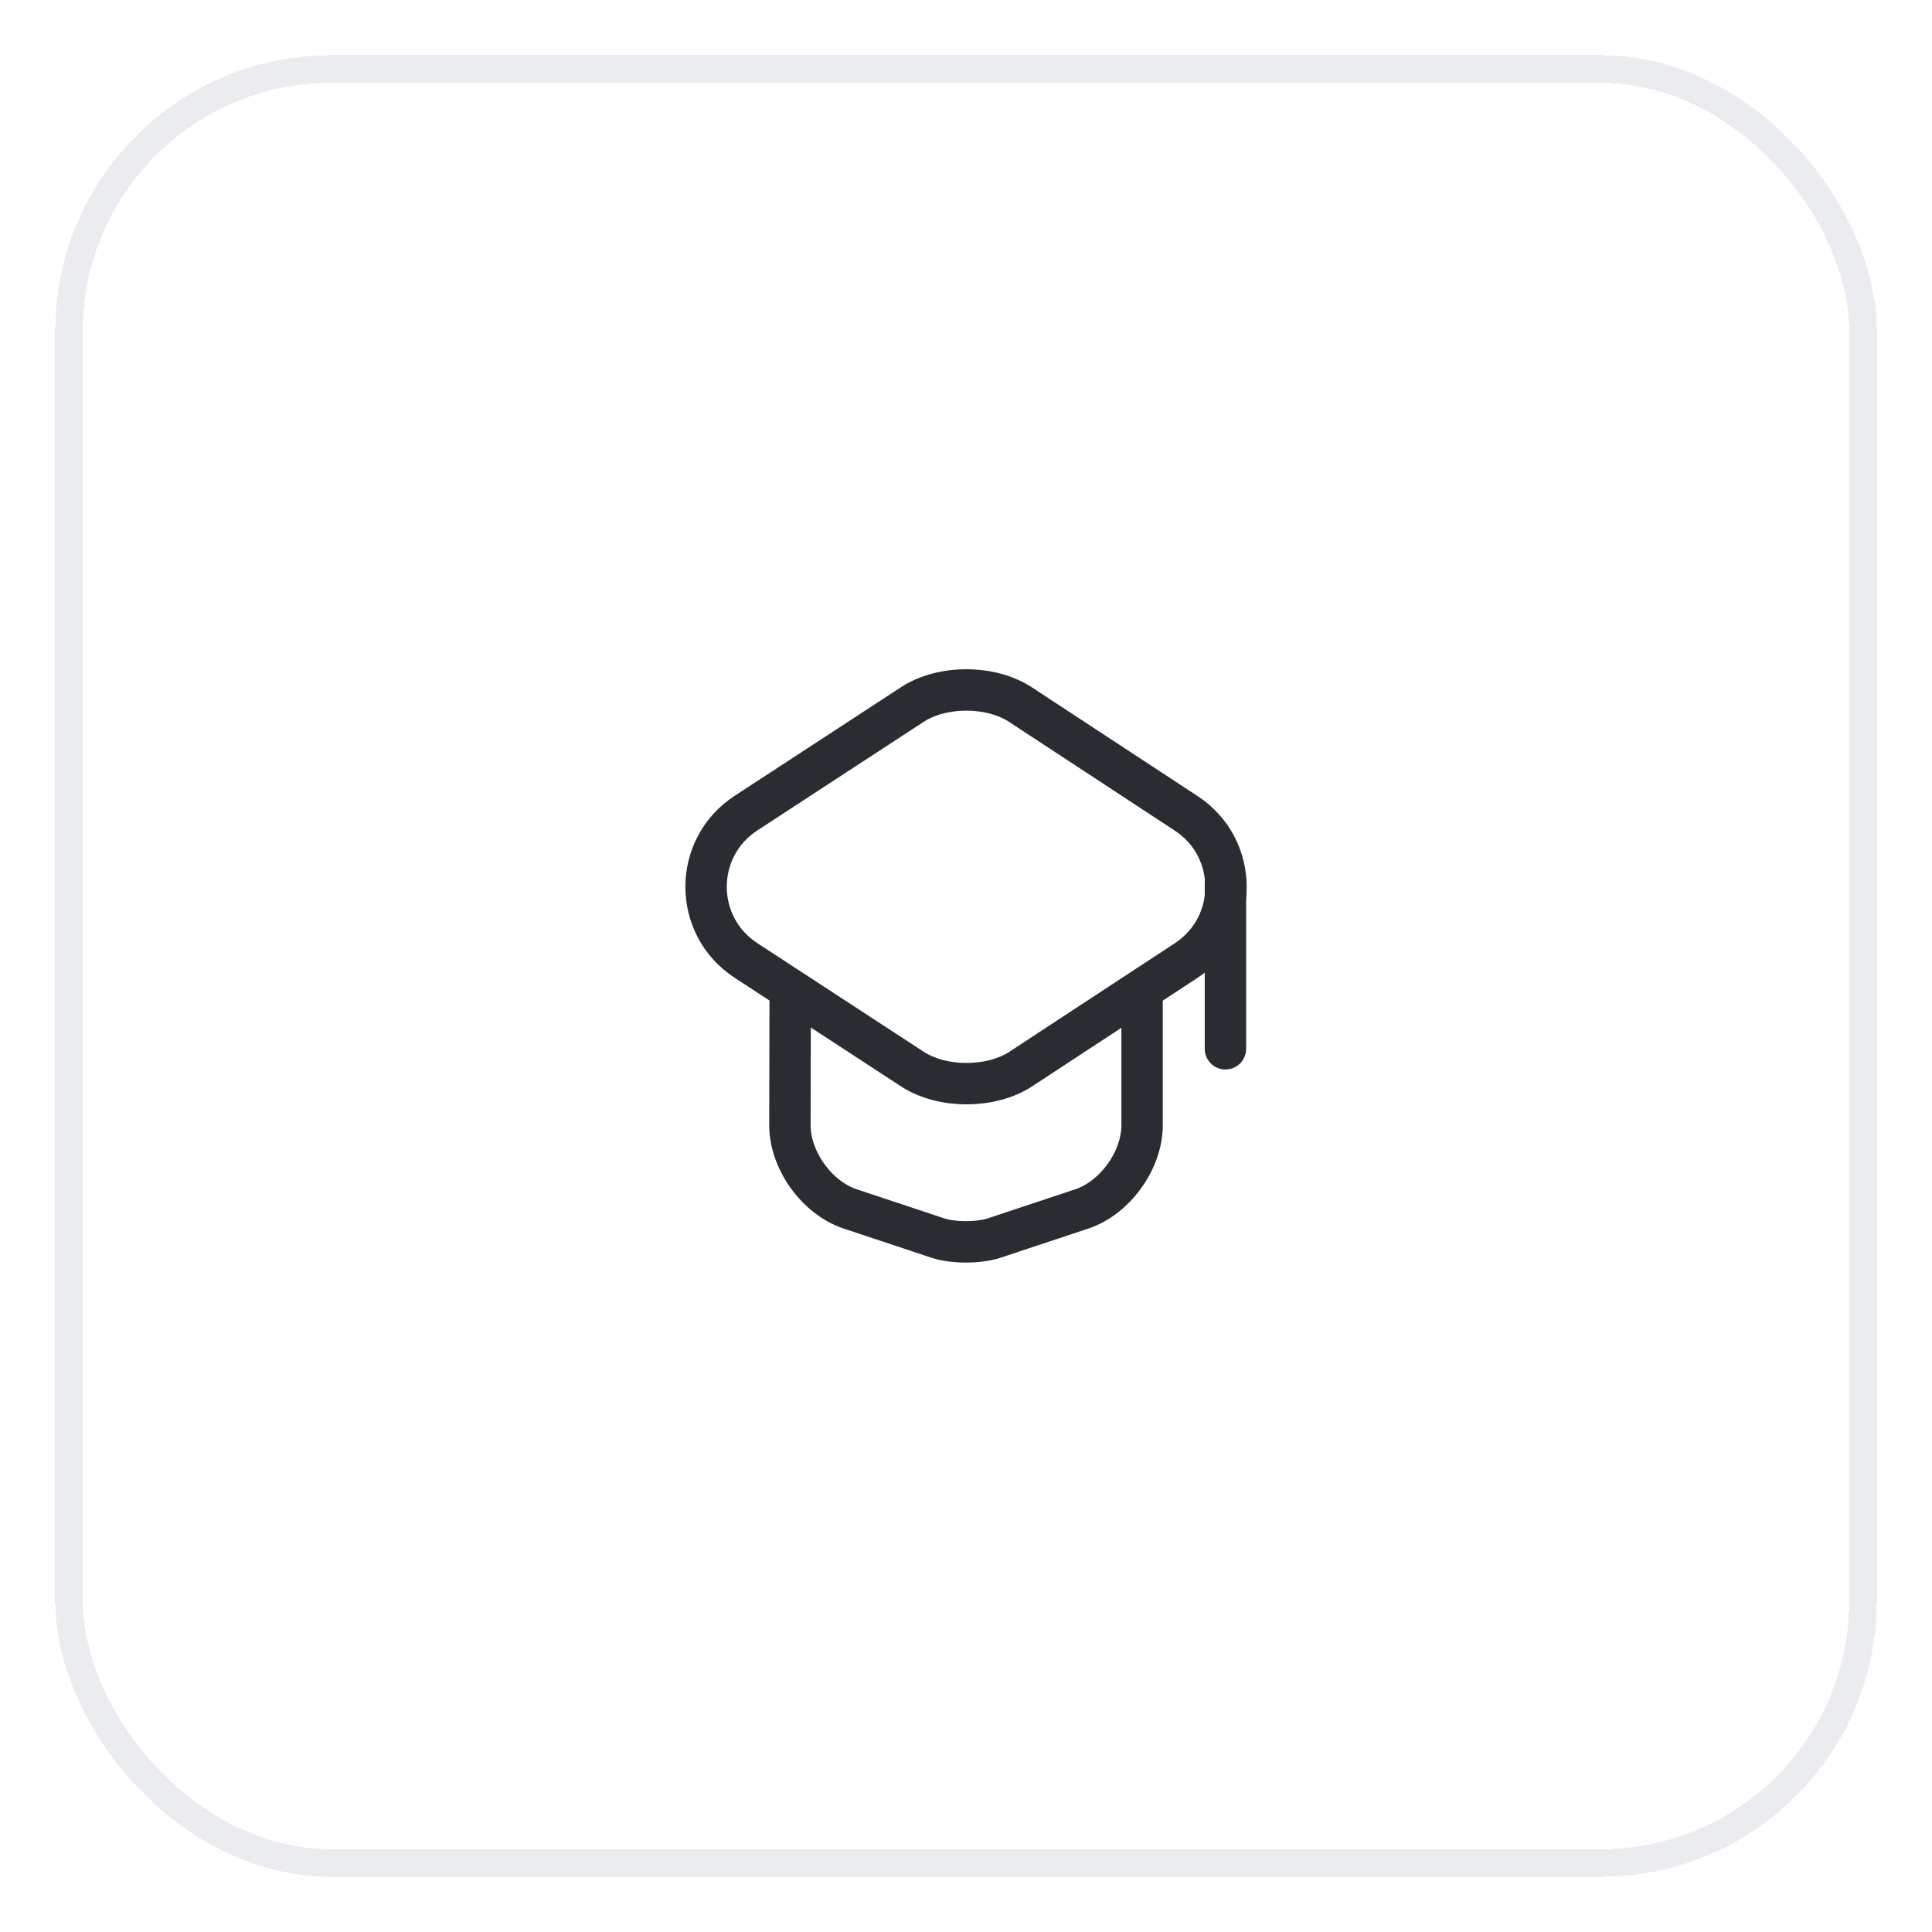 <svg width="70" height="70" viewBox="0 0 70 70" fill="none" xmlns="http://www.w3.org/2000/svg">
<g filter="url(#filter0_d_202_1908)">
<rect x="2" y="1" width="66" height="66" rx="10" fill="white" shape-rendering="crispEdges"/>
<rect x="2.5" y="1.5" width="65" height="65" rx="9.5" stroke="#EAECF0" shape-rendering="crispEdges"/>
<g clip-path="url(#clip0_202_1908)">
<g clip-path="url(#clip1_202_1908)">
<g clip-path="url(#clip2_202_1908)">
<g clip-path="url(#clip3_202_1908)">
<path d="M33.05 24.53L27.03 28.46C25.1 29.72 25.1 32.54 27.03 33.8L33.05 37.73C34.13 38.44 35.91 38.44 36.99 37.73L42.98 33.8C44.9 32.54 44.9 29.73 42.98 28.47L36.99 24.54C35.91 23.82 34.13 23.82 33.05 24.53Z" stroke="#292D32" stroke-width="1.5" stroke-linecap="round" stroke-linejoin="round"/>
<path d="M28.63 35.08L28.62 39.77C28.62 41.04 29.6 42.4 30.8 42.8L33.99 43.86C34.54 44.04 35.45 44.04 36.01 43.86L39.2 42.8C40.4 42.4 41.38 41.04 41.38 39.77V35.13" stroke="#292D32" stroke-width="1.5" stroke-linecap="round" stroke-linejoin="round"/>
<path d="M44.4 37V31" stroke="#292D32" stroke-width="1.5" stroke-linecap="round" stroke-linejoin="round"/>
</g>
</g>
</g>
</g>
</g>
<defs>
<filter id="filter0_d_202_1908" x="0" y="0" width="70" height="70" filterUnits="userSpaceOnUse" color-interpolation-filters="sRGB">
<feFlood flood-opacity="0" result="BackgroundImageFix"/>
<feColorMatrix in="SourceAlpha" type="matrix" values="0 0 0 0 0 0 0 0 0 0 0 0 0 0 0 0 0 0 127 0" result="hardAlpha"/>
<feOffset dy="1"/>
<feGaussianBlur stdDeviation="1"/>
<feComposite in2="hardAlpha" operator="out"/>
<feColorMatrix type="matrix" values="0 0 0 0 0.063 0 0 0 0 0.094 0 0 0 0 0.157 0 0 0 0.05 0"/>
<feBlend mode="normal" in2="BackgroundImageFix" result="effect1_dropShadow_202_1908"/>
<feBlend mode="normal" in="SourceGraphic" in2="effect1_dropShadow_202_1908" result="shape"/>
</filter>
<clipPath id="clip0_202_1908">
<rect width="24" height="24" fill="white" transform="translate(23 22)"/>
</clipPath>
<clipPath id="clip1_202_1908">
<rect width="24" height="24" fill="white" transform="translate(23 22)"/>
</clipPath>
<clipPath id="clip2_202_1908">
<rect width="24" height="24" fill="white" transform="translate(23 22)"/>
</clipPath>
<clipPath id="clip3_202_1908">
<rect width="24" height="24" fill="white" transform="translate(23 22)"/>
</clipPath>
</defs>
</svg>
